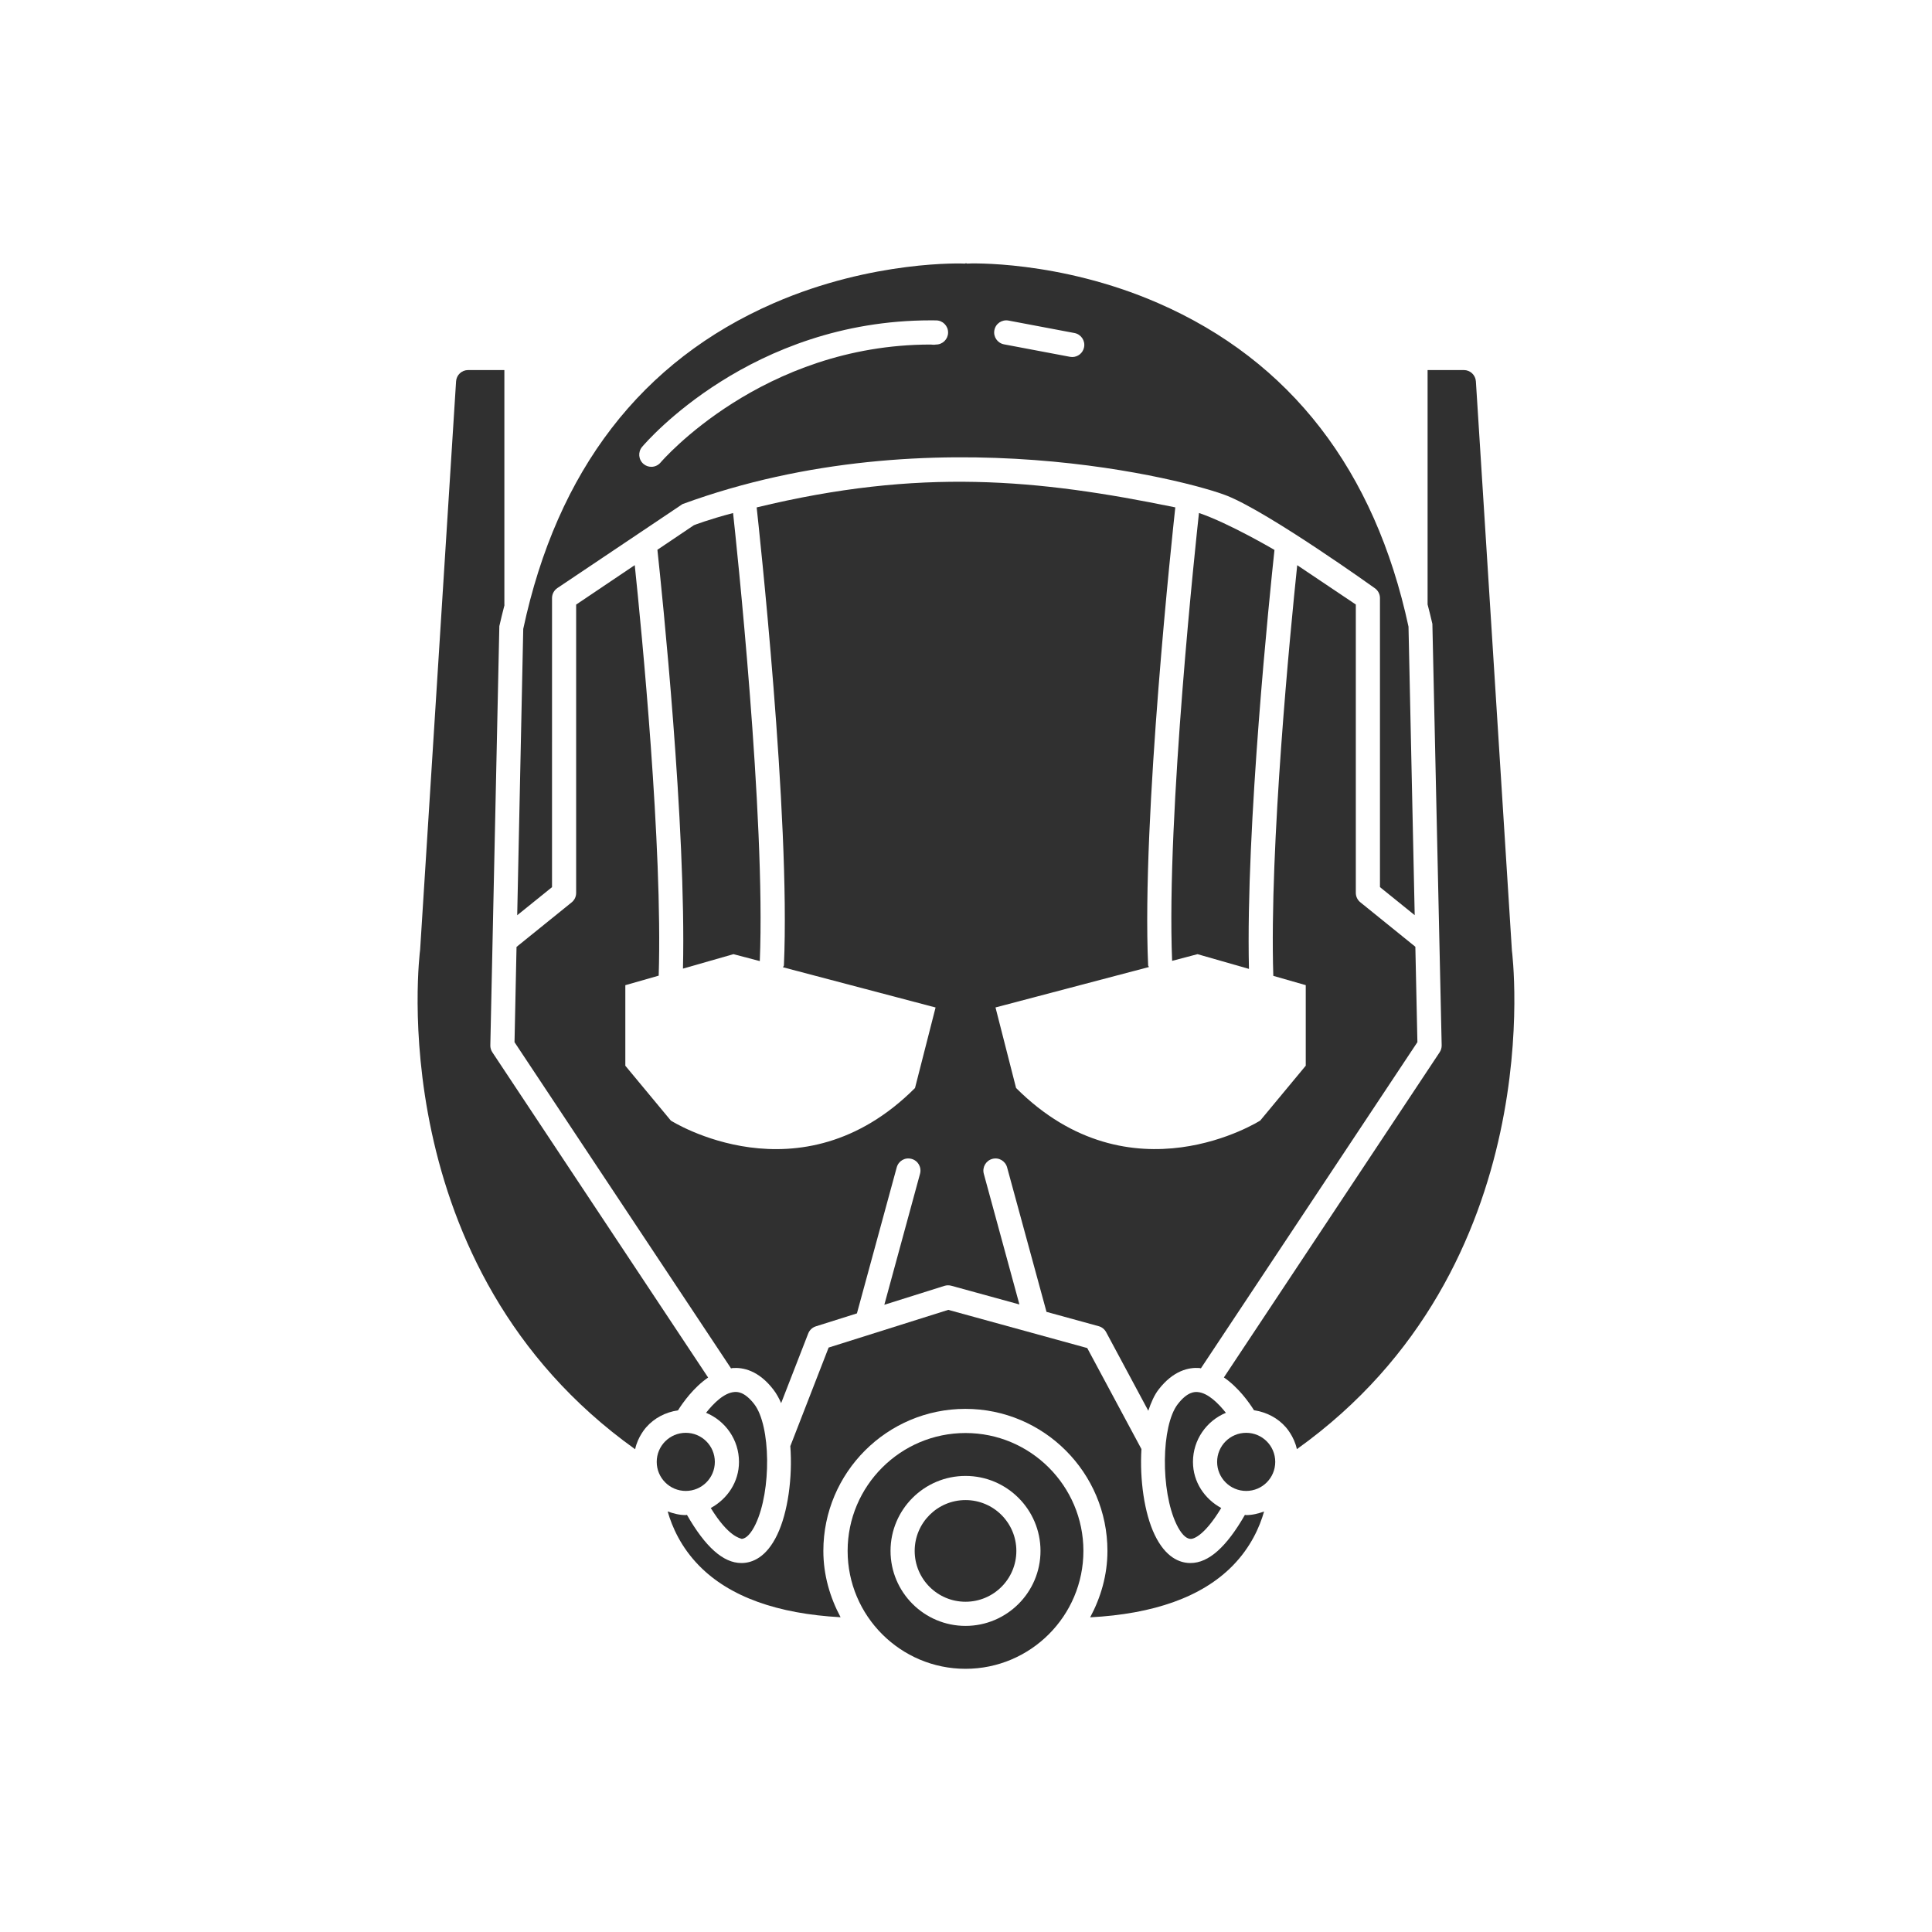 <?xml version="1.0" ?><svg style="enable-background:new 0 0 48 48;" version="1.1" viewBox="0 0 48 48" xml:space="preserve" xmlns="http://www.w3.org/2000/svg" xmlns:xlink="http://www.w3.org/1999/xlink"><g id="Padding__x26__Artboard"/><g id="Icons"><g><path d="M30.457,35.101c-0.191-0.24-0.449-0.497-0.704-0.516    c-0.06-0.004-0.245-0.019-0.492,0.301c-0.412,0.534-0.43,2.151-0.033,2.982    c0.109,0.229,0.235,0.362,0.346,0.364c0.048,0.011,0.325-0.036,0.767-0.766    c-0.412-0.224-0.702-0.646-0.702-1.146C29.639,35.77,29.978,35.299,30.457,35.101z" style="fill:#303030;"/><path d="M16.968,24.065l1.255-0.359l0.654,0.172    c0.147-3.579-0.592-10.47-0.664-11.132c-0.614,0.162-0.965,0.299-0.974,0.303l-0.906,0.61    C16.446,14.702,17.052,20.537,16.968,24.065z" style="fill:#303030;"/><path d="M13.715,14.859c0-0.1,0.05-0.193,0.133-0.249l3.109-2.086    c6.2-2.273,12.611-0.577,13.534-0.205c1.058,0.426,3.661,2.291,3.661,2.291    c0.083,0.056,0.133,0.149,0.133,0.249v7.181l0.863,0.697l-0.154-7.168    c-0.835-3.882-2.931-6.606-6.221-8.039c-2.469-1.076-4.725-0.987-4.747-0.981    c-0.009,0-0.017-0.009-0.026-0.01c-0.009,0.001-0.017,0.01-0.026,0.01    c-0.022-0.004-2.277-0.094-4.747,0.981c-3.29,1.433-5.385,4.157-6.227,8.095l-0.15,7.114    l0.865-0.698V14.859z M25.055,7.964l1.64,0.31c0.163,0.031,0.27,0.188,0.239,0.351    c-0.027,0.144-0.153,0.245-0.294,0.245c-0.019,0-0.037-0.002-0.056-0.005l-1.64-0.31    c-0.163-0.031-0.27-0.188-0.239-0.351C24.735,8.04,24.891,7.935,25.055,7.964z M15.952,11.104    c0.109-0.13,2.706-3.145,7.17-3.145c0.045,0,0.091,0,0.137,0.001    c0.166,0.002,0.298,0.138,0.296,0.304c-0.002,0.165-0.136,0.296-0.3,0.296    c-0.069,0.012-0.087,0-0.13-0c-4.192,0-6.689,2.902-6.714,2.932    c-0.06,0.07-0.145,0.106-0.229,0.106c-0.068,0-0.137-0.023-0.193-0.07    C15.861,11.42,15.846,11.23,15.952,11.104z" style="fill:#303030;"/><path d="M35.164,23.522l-1.368-1.106c-0.07-0.057-0.111-0.143-0.111-0.233v-7.164    l-1.456-0.977c-0.17,1.626-0.696,6.999-0.594,10.203l0.806,0.231v2.001l-1.131,1.363    c0,0-3.213,2.044-6.066-0.809l-0.511-2.001l3.811-1.004c-0.003-0.016-0.018-0.025-0.019-0.042    c-0.164-3.653,0.619-10.866,0.675-11.378c-3.423-0.703-6.339-0.984-10.401,0.001    c0.044,0.4,0.843,7.693,0.677,11.377c-0.001,0.019-0.018,0.03-0.022,0.048l3.79,0.999    l-0.511,2.001c-2.853,2.853-6.066,0.809-6.066,0.809l-1.131-1.363v-2.001l0.829-0.237    c0.101-3.206-0.425-8.578-0.595-10.199l-1.456,0.98v7.165c0,0.091-0.041,0.176-0.111,0.233    l-1.37,1.107l-0.05,2.367l5.379,8.104c0.012-0.003,0.024-0.007,0.037-0.008    c0.261-0.02,0.646,0.057,1.013,0.532c0.075,0.097,0.14,0.212,0.195,0.34l0.673-1.731    c0.033-0.084,0.103-0.15,0.189-0.177l1.021-0.322l0.989-3.628    c0.044-0.16,0.205-0.256,0.369-0.21c0.16,0.043,0.254,0.208,0.21,0.369l-0.887,3.255    l1.493-0.47c0.056-0.017,0.115-0.018,0.17-0.003l1.693,0.465l-0.885-3.247    c-0.043-0.16,0.051-0.325,0.21-0.369c0.162-0.046,0.325,0.051,0.369,0.21l0.979,3.59    l1.296,0.356c0.079,0.021,0.146,0.075,0.185,0.147l1.048,1.954c0.068-0.202,0.148-0.389,0.257-0.529    c0.368-0.476,0.756-0.552,1.013-0.533c0.013,0.001,0.025,0.005,0.037,0.008l5.379-8.104    L35.164,23.522z" style="fill:#303030;"/><path d="M29.121,23.872l0.631-0.166l1.278,0.366    c-0.084-3.523,0.521-9.355,0.634-10.409c0,0-1.129-0.665-1.876-0.918    C29.731,13.268,28.973,20.252,29.121,23.872z" style="fill:#303030;"/><circle cx="30.961" cy="36.32" r="0.722" style="fill:#303030;"/><path d="M30.961,37.642c-0.011,0-0.02-0.006-0.031-0.006    c-0.455,0.792-0.898,1.197-1.352,1.197c-0.006,0-0.012,0-0.018-0    c-0.248-0.005-0.6-0.132-0.874-0.705c-0.255-0.534-0.373-1.363-0.327-2.126l-1.347-2.51    l-3.452-0.949l-2.973,0.937l-0.948,2.44c-0.001,0.002-0.003,0.003-0.004,0.004    c0.059,0.784-0.06,1.652-0.324,2.204c-0.273,0.573-0.626,0.7-0.874,0.705    c-0.006,0-0.012,0-0.018,0c-0.454,0-0.897-0.404-1.352-1.197    c-0.011,0-0.02,0.006-0.031,0.006c-0.159,0-0.307-0.039-0.448-0.091    c0.11,0.388,0.332,0.889,0.779,1.346c0.761,0.779,1.956,1.197,3.517,1.283    c-0.264-0.494-0.428-1.05-0.428-1.648c0-1.946,1.583-3.529,3.529-3.529s3.529,1.583,3.529,3.529    c0,0.599-0.164,1.155-0.429,1.65c1.573-0.083,2.776-0.502,3.542-1.284    c0.447-0.457,0.669-0.958,0.779-1.346C31.268,37.603,31.12,37.642,30.961,37.642z" style="fill:#303030;"/><circle cx="23.988" cy="38.532" r="1.263" style="fill:#303030;"/><path d="M23.988,35.603c-1.615,0-2.929,1.314-2.929,2.929s1.314,2.929,2.929,2.929    s2.929-1.314,2.929-2.929S25.603,35.603,23.988,35.603z M23.988,40.395c-1.027,0-1.863-0.836-1.863-1.863    s0.835-1.863,1.863-1.863s1.863,0.835,1.863,1.863S25.015,40.395,23.988,40.395z" style="fill:#303030;"/><circle cx="17.038" cy="36.32" r="0.722" style="fill:#303030;"/><path d="M17.659,37.466c0.444,0.723,0.73,0.748,0.767,0.766    c0.111-0.002,0.237-0.135,0.346-0.364c0.397-0.832,0.379-2.449-0.033-2.983    c-0.248-0.32-0.43-0.305-0.493-0.301c-0.256,0.02-0.514,0.276-0.704,0.516    c0.479,0.199,0.818,0.669,0.818,1.22C18.36,36.821,18.07,37.242,17.659,37.466z" style="fill:#303030;"/><path d="M37.563,23.617L36.668,9.475c-0.01-0.158-0.141-0.281-0.299-0.281h-0.901    v0.6v5.223c0.04,0.161,0.083,0.317,0.119,0.483l0.173,7.844v0l0.058,2.627    c0.001,0.061-0.016,0.121-0.05,0.172l-5.361,8.079c0.362,0.248,0.627,0.622,0.748,0.815    c0.314,0.048,0.59,0.192,0.79,0.421c0,0,0.211,0.231,0.275,0.546    C38.564,31.473,37.571,23.674,37.563,23.617z" style="fill:#303030;"/><path d="M12.232,26.143c-0.034-0.051-0.051-0.111-0.05-0.172l0.224-10.415    c0.039-0.181,0.085-0.35,0.128-0.524c-0-0.003-0.003-0.004-0.003-0.007V9.793V9.194h-0.901    c-0.158,0-0.29,0.123-0.299,0.281l-0.893,14.121c-0.011,0.078-1.004,7.878,5.342,12.41    c0.064-0.316,0.275-0.546,0.275-0.546c0.201-0.229,0.476-0.373,0.79-0.421    c0.121-0.193,0.386-0.566,0.748-0.815L12.232,26.143z" style="fill:#303030;"/></g></g></svg>
